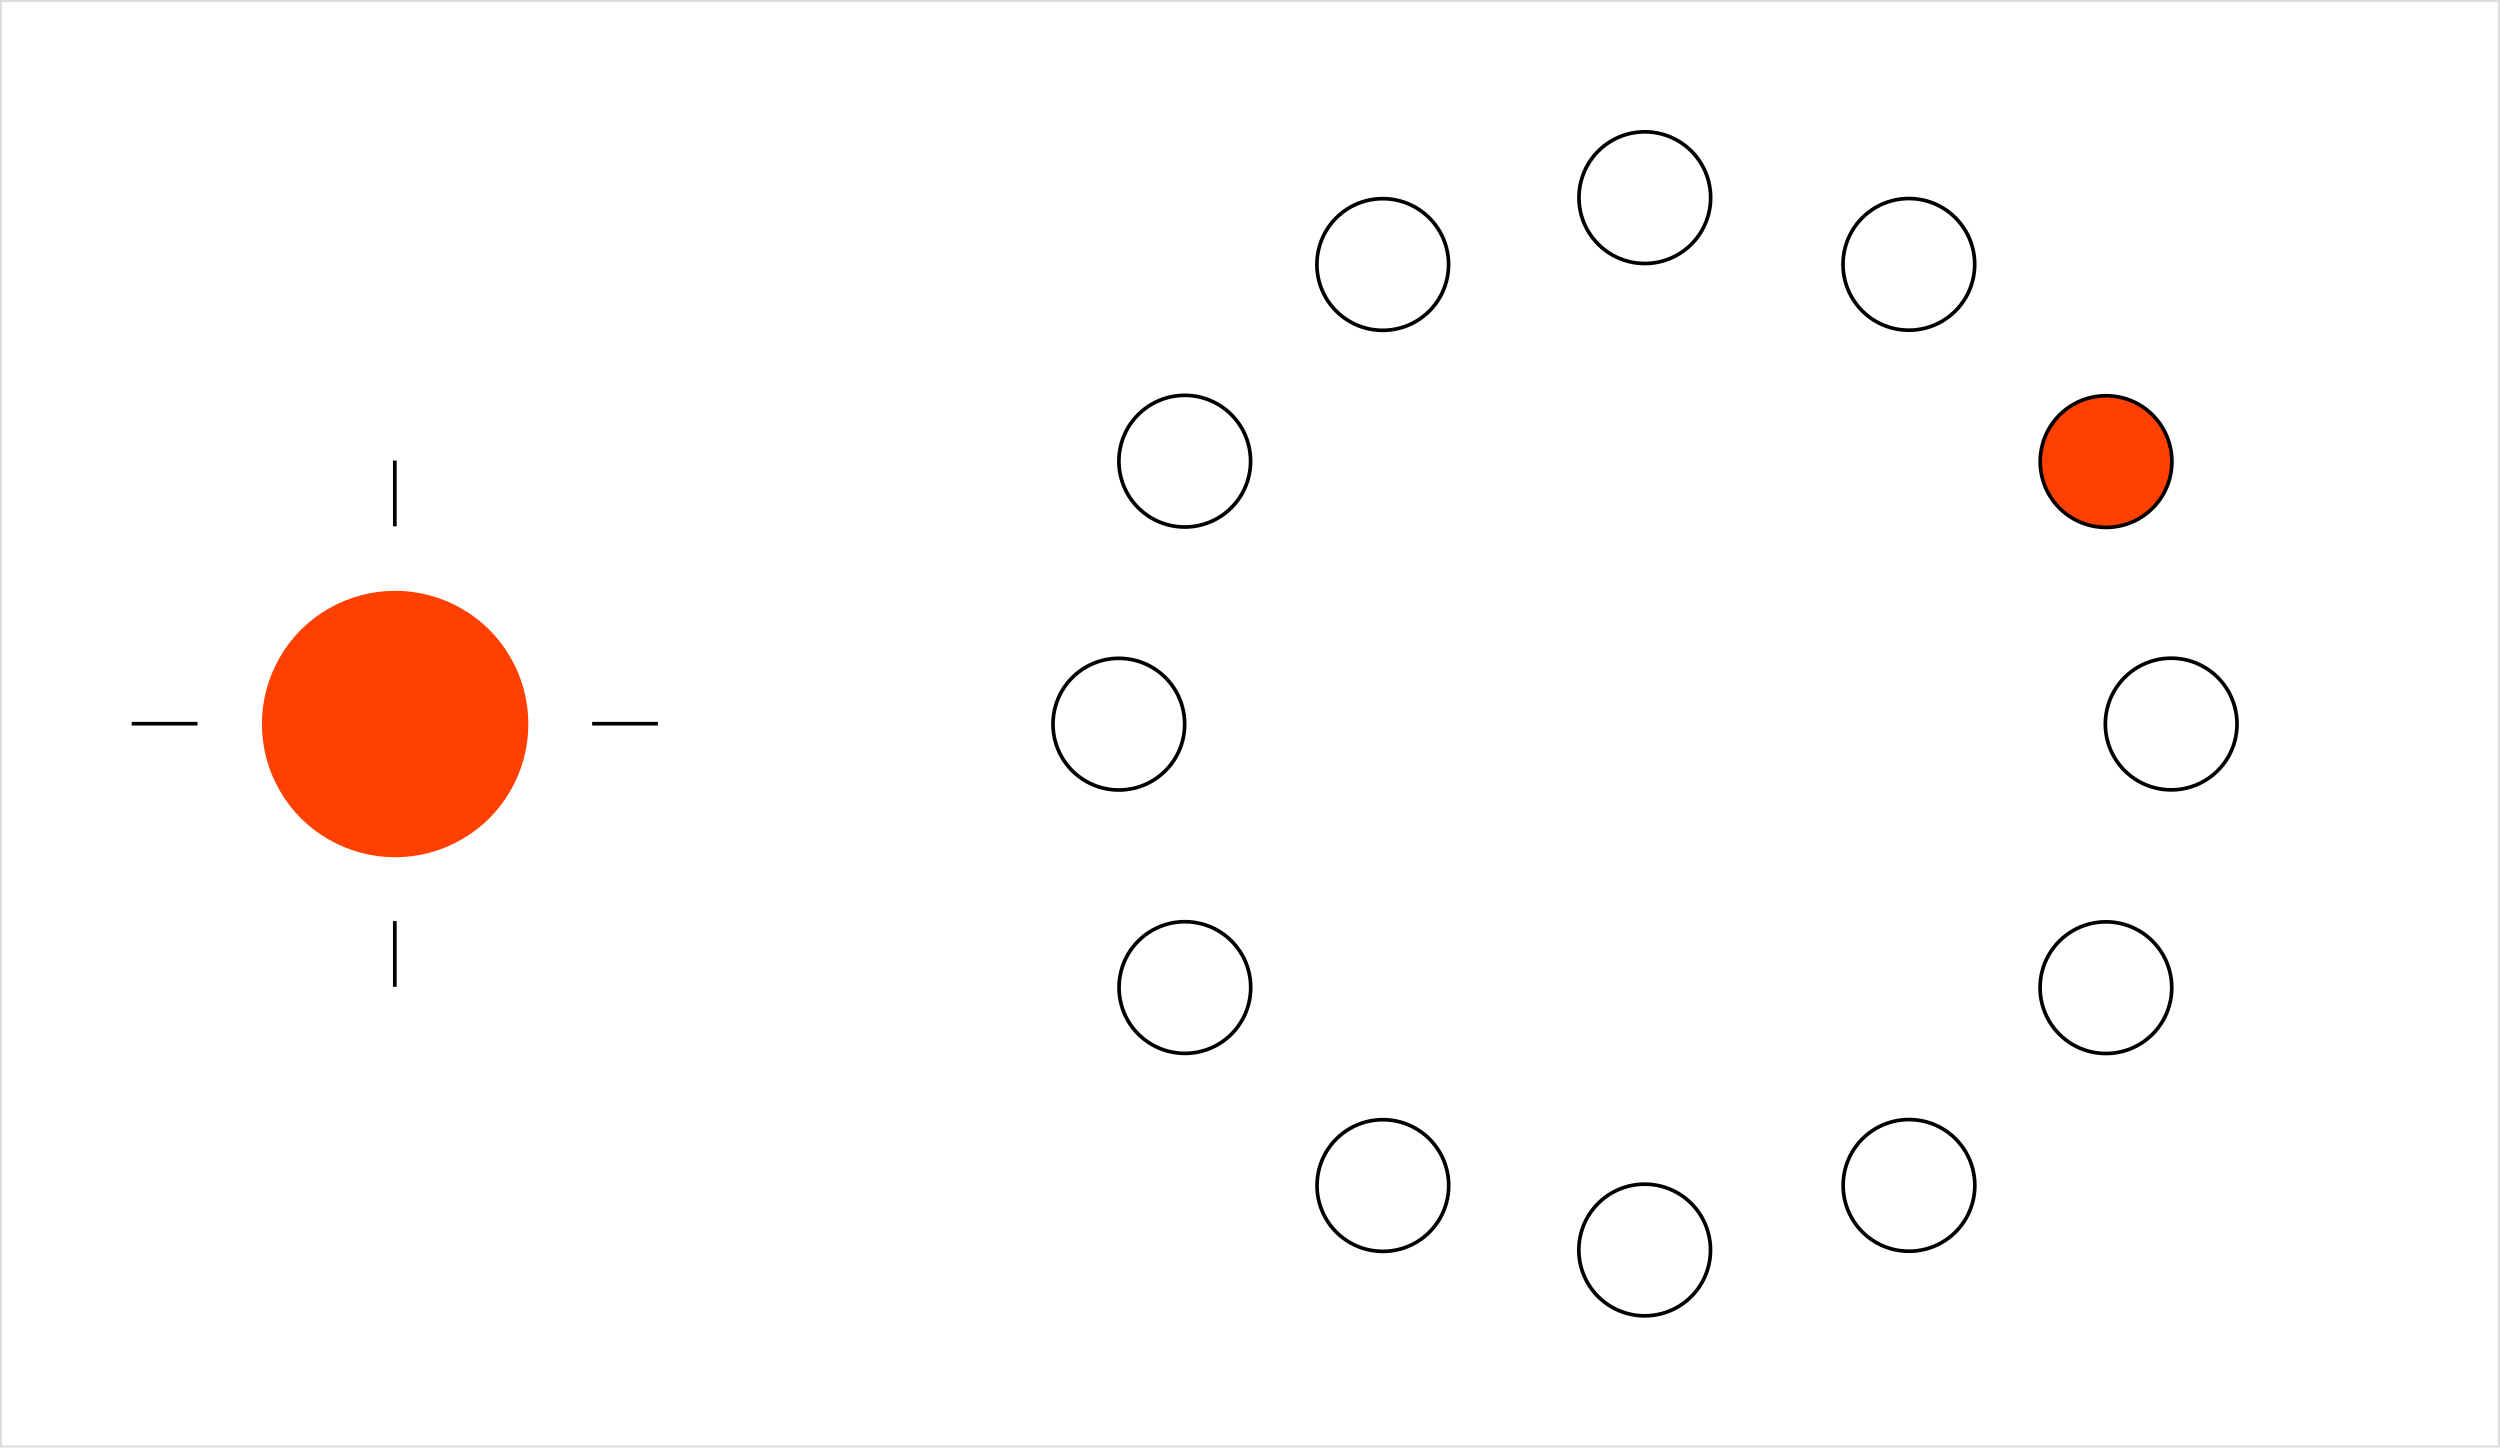 <?xml version="1.0" encoding="UTF-8"?>
<!DOCTYPE svg PUBLIC "-//W3C//DTD SVG 1.1//EN" "http://www.w3.org/Graphics/SVG/1.1/DTD/svg11.dtd">
<svg version="1.2" width="190.03mm" height="110.03mm" viewBox="999 999 19003 11003" preserveAspectRatio="xMidYMid" fill-rule="evenodd" stroke-width="28.222" stroke-linejoin="round" xmlns="http://www.w3.org/2000/svg" xmlns:ooo="http://xml.openoffice.org/svg/export" xmlns:xlink="http://www.w3.org/1999/xlink" xmlns:presentation="http://sun.com/xmlns/staroffice/presentation" xmlns:smil="http://www.w3.org/2001/SMIL20/" xmlns:anim="urn:oasis:names:tc:opendocument:xmlns:animation:1.0" xml:space="preserve">
 <defs class="EmbeddedBulletChars">
  <g id="bullet-char-template-57356" transform="scale(0,-0)">
   <path d="M 580,1141 L 1163,571 580,0 -4,571 580,1141 Z"/>
  </g>
  <g id="bullet-char-template-57354" transform="scale(0,-0)">
   <path d="M 8,1128 L 1137,1128 1137,0 8,0 8,1128 Z"/>
  </g>
  <g id="bullet-char-template-10146" transform="scale(0,-0)">
   <path d="M 174,0 L 602,739 174,1481 1456,739 174,0 Z M 1358,739 L 309,1346 659,739 1358,739 Z"/>
  </g>
  <g id="bullet-char-template-10132" transform="scale(0,-0)">
   <path d="M 2015,739 L 1276,0 717,0 1260,543 174,543 174,936 1260,936 717,1481 1274,1481 2015,739 Z"/>
  </g>
  <g id="bullet-char-template-10007" transform="scale(0,-0)">
   <path d="M 0,-2 C -7,14 -16,27 -25,37 L 356,567 C 262,823 215,952 215,954 215,979 228,992 255,992 264,992 276,990 289,987 310,991 331,999 354,1012 L 381,999 492,748 772,1049 836,1024 860,1049 C 881,1039 901,1025 922,1006 886,937 835,863 770,784 769,783 710,716 594,584 L 774,223 C 774,196 753,168 711,139 L 727,119 C 717,90 699,76 672,76 641,76 570,178 457,381 L 164,-76 C 142,-110 111,-127 72,-127 30,-127 9,-110 8,-76 1,-67 -2,-52 -2,-32 -2,-23 -1,-13 0,-2 Z"/>
  </g>
  <g id="bullet-char-template-10004" transform="scale(0,-0)">
   <path d="M 285,-33 C 182,-33 111,30 74,156 52,228 41,333 41,471 41,549 55,616 82,672 116,743 169,778 240,778 293,778 328,747 346,684 L 369,508 C 377,444 397,411 428,410 L 1163,1116 C 1174,1127 1196,1133 1229,1133 1271,1133 1292,1118 1292,1087 L 1292,965 C 1292,929 1282,901 1262,881 L 442,47 C 390,-6 338,-33 285,-33 Z"/>
  </g>
  <g id="bullet-char-template-9679" transform="scale(0,-0)">
   <path d="M 813,0 C 632,0 489,54 383,161 276,268 223,411 223,592 223,773 276,916 383,1023 489,1130 632,1184 813,1184 992,1184 1136,1130 1245,1023 1353,916 1407,772 1407,592 1407,412 1353,268 1245,161 1136,54 992,0 813,0 Z"/>
  </g>
  <g id="bullet-char-template-8226" transform="scale(0,-0)">
   <path d="M 346,457 C 273,457 209,483 155,535 101,586 74,649 74,723 74,796 101,859 155,911 209,963 273,989 346,989 419,989 480,963 531,910 582,859 608,796 608,723 608,648 583,586 532,535 482,483 420,457 346,457 Z"/>
  </g>
  <g id="bullet-char-template-8211" transform="scale(0,-0)">
   <path d="M -4,459 L 1135,459 1135,606 -4,606 -4,459 Z"/>
  </g>
  <g id="bullet-char-template-61548" transform="scale(0,-0)">
   <path d="M 173,740 C 173,903 231,1043 346,1159 462,1274 601,1332 765,1332 928,1332 1067,1274 1183,1159 1299,1043 1357,903 1357,740 1357,577 1299,437 1183,322 1067,206 928,148 765,148 601,148 462,206 346,322 231,437 173,577 173,740 Z"/>
  </g>
 </defs>
 <g class="Page">
  <g class="com.sun.star.drawing.CustomShape">
   <g id="id3">
    <rect class="BoundingBox" stroke="none" fill="none" x="12986" y="9986" width="1030" height="1030"/>
    <path fill="none" stroke="rgb(0,0,0)" stroke-width="28" stroke-linejoin="round" d="M 14001,10501 C 14001,10588 13978,10675 13934,10751 13890,10827 13827,10890 13751,10934 13675,10978 13588,11001 13501,11001 13413,11001 13326,10978 13250,10934 13174,10890 13111,10827 13067,10751 13023,10675 13000,10588 13000,10501 13000,10413 13023,10326 13067,10250 13111,10174 13174,10111 13250,10067 13326,10023 13413,10000 13501,10000 13588,10000 13675,10023 13751,10067 13827,10111 13890,10174 13934,10250 13978,10326 14001,10413 14001,10501 Z"/>
   </g>
  </g>
  <g class="com.sun.star.drawing.CustomShape">
   <g id="id4">
    <rect class="BoundingBox" stroke="none" fill="none" x="12987" y="1987" width="1030" height="1030"/>
    <path fill="none" stroke="rgb(0,0,0)" stroke-width="28" stroke-linejoin="round" d="M 14002,2502 C 14002,2589 13979,2676 13935,2752 13891,2828 13828,2891 13752,2935 13676,2979 13589,3002 13502,3002 13414,3002 13327,2979 13251,2935 13175,2891 13112,2828 13068,2752 13024,2676 13001,2589 13001,2502 13001,2414 13024,2327 13068,2251 13112,2175 13175,2112 13251,2068 13327,2024 13414,2001 13502,2001 13589,2001 13676,2024 13752,2068 13828,2112 13891,2175 13935,2251 13979,2327 14002,2414 14002,2501 L 14002,2502 Z"/>
   </g>
  </g>
  <g class="com.sun.star.drawing.CustomShape">
   <g id="id5">
    <rect class="BoundingBox" stroke="none" fill="none" x="16988" y="5988" width="1030" height="1030"/>
    <path fill="none" stroke="rgb(0,0,0)" stroke-width="28" stroke-linejoin="round" d="M 18003,6503 C 18003,6590 17980,6677 17936,6753 17892,6829 17829,6892 17753,6936 17677,6980 17590,7003 17503,7003 17415,7003 17328,6980 17252,6936 17176,6892 17113,6829 17069,6753 17025,6677 17002,6590 17002,6503 17002,6415 17025,6328 17069,6252 17113,6176 17176,6113 17252,6069 17328,6025 17415,6002 17503,6002 17590,6002 17677,6025 17753,6069 17829,6113 17892,6176 17936,6252 17980,6328 18003,6415 18003,6502 L 18003,6503 Z"/>
   </g>
  </g>
  <g class="com.sun.star.drawing.CustomShape">
   <g id="id6">
    <rect class="BoundingBox" stroke="none" fill="none" x="8989" y="5989" width="1030" height="1030"/>
    <path fill="none" stroke="rgb(0,0,0)" stroke-width="28" stroke-linejoin="round" d="M 10004,6504 C 10004,6591 9981,6678 9937,6754 9893,6830 9830,6893 9754,6937 9678,6981 9591,7004 9504,7004 9416,7004 9329,6981 9253,6937 9177,6893 9114,6830 9070,6754 9026,6678 9003,6591 9003,6504 9003,6416 9026,6329 9070,6253 9114,6177 9177,6114 9253,6070 9329,6026 9416,6003 9504,6003 9591,6003 9678,6026 9754,6070 9830,6114 9893,6177 9937,6253 9981,6329 10004,6416 10004,6503 L 10004,6504 Z"/>
   </g>
  </g>
  <g class="com.sun.star.drawing.CustomShape">
   <g id="id7">
    <rect class="BoundingBox" stroke="none" fill="none" x="9490" y="3990" width="1030" height="1030"/>
    <path fill="none" stroke="rgb(0,0,0)" stroke-width="28" stroke-linejoin="round" d="M 10505,4505 C 10505,4592 10482,4679 10438,4755 10394,4831 10331,4894 10255,4938 10179,4982 10092,5005 10005,5005 9917,5005 9830,4982 9754,4938 9678,4894 9615,4831 9571,4755 9527,4679 9504,4592 9504,4505 9504,4417 9527,4330 9571,4254 9615,4178 9678,4115 9754,4071 9830,4027 9917,4004 10005,4004 10092,4004 10179,4027 10255,4071 10331,4115 10394,4178 10438,4254 10482,4330 10505,4417 10505,4504 L 10505,4505 Z"/>
   </g>
  </g>
  <g class="com.sun.star.drawing.CustomShape">
   <g id="id8">
    <rect class="BoundingBox" stroke="none" fill="none" x="9491" y="7991" width="1030" height="1030"/>
    <path fill="none" stroke="rgb(0,0,0)" stroke-width="28" stroke-linejoin="round" d="M 10506,8506 C 10506,8593 10483,8680 10439,8756 10395,8832 10332,8895 10256,8939 10180,8983 10093,9006 10006,9006 9918,9006 9831,8983 9755,8939 9679,8895 9616,8832 9572,8756 9528,8680 9505,8593 9505,8506 9505,8418 9528,8331 9572,8255 9616,8179 9679,8116 9755,8072 9831,8028 9918,8005 10006,8005 10093,8005 10180,8028 10256,8072 10332,8116 10395,8179 10439,8255 10483,8331 10506,8418 10506,8506 Z"/>
   </g>
  </g>
  <g class="com.sun.star.drawing.CustomShape">
   <g id="id9">
    <rect class="BoundingBox" stroke="none" fill="none" x="16492" y="7992" width="1030" height="1030"/>
    <path fill="none" stroke="rgb(0,0,0)" stroke-width="28" stroke-linejoin="round" d="M 17507,8507 C 17507,8594 17484,8681 17440,8757 17396,8833 17333,8896 17257,8940 17181,8984 17094,9007 17007,9007 16919,9007 16832,8984 16756,8940 16680,8896 16617,8833 16573,8757 16529,8681 16506,8594 16506,8507 16506,8419 16529,8332 16573,8256 16617,8180 16680,8117 16756,8073 16832,8029 16919,8006 17007,8006 17094,8006 17181,8029 17257,8073 17333,8117 17396,8180 17440,8256 17484,8332 17507,8419 17507,8507 Z"/>
   </g>
  </g>
  <g class="com.sun.star.drawing.CustomShape">
   <g id="id10">
    <rect class="BoundingBox" stroke="none" fill="none" x="16493" y="3993" width="1030" height="1030"/>
    <path fill="rgb(255,64,0)" stroke="none" d="M 17508,4508 C 17508,4595 17485,4682 17441,4758 17397,4834 17334,4897 17258,4941 17182,4985 17095,5008 17008,5008 16920,5008 16833,4985 16757,4941 16681,4897 16618,4834 16574,4758 16530,4682 16507,4595 16507,4508 16507,4420 16530,4333 16574,4257 16618,4181 16681,4118 16757,4074 16833,4030 16920,4007 17008,4007 17095,4007 17182,4030 17258,4074 17334,4118 17397,4181 17441,4257 17485,4333 17508,4420 17508,4507 L 17508,4508 Z"/>
    <path fill="none" stroke="rgb(0,0,0)" stroke-width="28" stroke-linejoin="round" d="M 17508,4508 C 17508,4595 17485,4682 17441,4758 17397,4834 17334,4897 17258,4941 17182,4985 17095,5008 17008,5008 16920,5008 16833,4985 16757,4941 16681,4897 16618,4834 16574,4758 16530,4682 16507,4595 16507,4508 16507,4420 16530,4333 16574,4257 16618,4181 16681,4118 16757,4074 16833,4030 16920,4007 17008,4007 17095,4007 17182,4030 17258,4074 17334,4118 17397,4181 17441,4257 17485,4333 17508,4420 17508,4507 L 17508,4508 Z"/>
   </g>
  </g>
  <g class="com.sun.star.drawing.CustomShape">
   <g id="id11">
    <rect class="BoundingBox" stroke="none" fill="none" x="14994" y="2494" width="1030" height="1030"/>
    <path fill="none" stroke="rgb(0,0,0)" stroke-width="28" stroke-linejoin="round" d="M 16009,3009 C 16009,3096 15986,3183 15942,3259 15898,3335 15835,3398 15759,3442 15683,3486 15596,3509 15509,3509 15421,3509 15334,3486 15258,3442 15182,3398 15119,3335 15075,3259 15031,3183 15008,3096 15008,3009 15008,2921 15031,2834 15075,2758 15119,2682 15182,2619 15258,2575 15334,2531 15421,2508 15509,2508 15596,2508 15683,2531 15759,2575 15835,2619 15898,2682 15942,2758 15986,2834 16009,2921 16009,3008 L 16009,3009 Z"/>
   </g>
  </g>
  <g class="com.sun.star.drawing.CustomShape">
   <g id="id12">
    <rect class="BoundingBox" stroke="none" fill="none" x="14995" y="9495" width="1030" height="1030"/>
    <path fill="none" stroke="rgb(0,0,0)" stroke-width="28" stroke-linejoin="round" d="M 16010,10010 C 16010,10097 15987,10184 15943,10260 15899,10336 15836,10399 15760,10443 15684,10487 15597,10510 15510,10510 15422,10510 15335,10487 15259,10443 15183,10399 15120,10336 15076,10260 15032,10184 15009,10097 15009,10010 15009,9922 15032,9835 15076,9759 15120,9683 15183,9620 15259,9576 15335,9532 15422,9509 15510,9509 15597,9509 15684,9532 15760,9576 15836,9620 15899,9683 15943,9759 15987,9835 16010,9922 16010,10010 Z"/>
   </g>
  </g>
  <g class="com.sun.star.drawing.CustomShape">
   <g id="id13">
    <rect class="BoundingBox" stroke="none" fill="none" x="10995" y="2495" width="1030" height="1030"/>
    <path fill="none" stroke="rgb(0,0,0)" stroke-width="28" stroke-linejoin="round" d="M 12010,3010 C 12010,3097 11987,3184 11943,3260 11899,3336 11836,3399 11760,3443 11684,3487 11597,3510 11510,3510 11422,3510 11335,3487 11259,3443 11183,3399 11120,3336 11076,3260 11032,3184 11009,3097 11009,3010 11009,2922 11032,2835 11076,2759 11120,2683 11183,2620 11259,2576 11335,2532 11422,2509 11510,2509 11597,2509 11684,2532 11760,2576 11836,2620 11899,2683 11943,2759 11987,2835 12010,2922 12010,3009 L 12010,3010 Z"/>
   </g>
  </g>
  <g class="com.sun.star.drawing.CustomShape">
   <g id="id14">
    <rect class="BoundingBox" stroke="none" fill="none" x="10996" y="9496" width="1030" height="1030"/>
    <path fill="none" stroke="rgb(0,0,0)" stroke-width="28" stroke-linejoin="round" d="M 12011,10011 C 12011,10098 11988,10185 11944,10261 11900,10337 11837,10400 11761,10444 11685,10488 11598,10511 11511,10511 11423,10511 11336,10488 11260,10444 11184,10400 11121,10337 11077,10261 11033,10185 11010,10098 11010,10011 11010,9923 11033,9836 11077,9760 11121,9684 11184,9621 11260,9577 11336,9533 11423,9510 11511,9510 11598,9510 11685,9533 11761,9577 11837,9621 11900,9684 11944,9760 11988,9836 12011,9923 12011,10011 Z"/>
   </g>
  </g>
  <g class="com.sun.star.drawing.CustomShape">
   <g id="id15">
    <rect class="BoundingBox" stroke="none" fill="none" x="3003" y="5503" width="2000" height="2000"/>
    <path fill="rgb(255,64,0)" stroke="none" d="M 5001,6503 C 5001,6678 4955,6850 4867,7002 4780,7154 4654,7280 4502,7367 4350,7455 4178,7501 4003,7501 3827,7501 3655,7455 3503,7367 3351,7280 3225,7154 3138,7002 3050,6850 3004,6678 3004,6503 3004,6327 3050,6155 3138,6003 3225,5851 3351,5725 3503,5638 3655,5550 3827,5504 4002,5504 4178,5504 4350,5550 4502,5638 4654,5725 4780,5851 4867,6003 4955,6155 5001,6327 5001,6502 L 5001,6503 Z"/>
    <path fill="none" stroke="rgb(255,64,0)" d="M 5001,6503 C 5001,6678 4955,6850 4867,7002 4780,7154 4654,7280 4502,7367 4350,7455 4178,7501 4003,7501 3827,7501 3655,7455 3503,7367 3351,7280 3225,7154 3138,7002 3050,6850 3004,6678 3004,6503 3004,6327 3050,6155 3138,6003 3225,5851 3351,5725 3503,5638 3655,5550 3827,5504 4002,5504 4178,5504 4350,5550 4502,5638 4654,5725 4780,5851 4867,6003 4955,6155 5001,6327 5001,6502 L 5001,6503 Z"/>
   </g>
  </g>
  <g class="com.sun.star.drawing.CustomShape">
   <g id="id16">
    <rect class="BoundingBox" stroke="none" fill="none" x="999" y="999" width="19003" height="11003"/>
    <path fill="none" stroke="rgb(221,221,221)" d="M 10500,12000 L 1000,12000 1000,1000 20000,1000 20000,12000 10500,12000 Z"/>
   </g>
  </g>
  <g class="com.sun.star.drawing.LineShape">
   <g id="id17">
    <rect class="BoundingBox" stroke="none" fill="none" x="3999" y="7999" width="3" height="503"/>
    <path fill="none" stroke="rgb(0,0,0)" d="M 4000,8000 L 4000,8500"/>
   </g>
  </g>
  <g class="com.sun.star.drawing.LineShape">
   <g id="id18">
    <rect class="BoundingBox" stroke="none" fill="none" x="3999" y="4499" width="3" height="503"/>
    <path fill="none" stroke="rgb(0,0,0)" d="M 4000,4500 L 4000,5000"/>
   </g>
  </g>
  <g class="com.sun.star.drawing.LineShape">
   <g id="id19">
    <rect class="BoundingBox" stroke="none" fill="none" x="5499" y="6499" width="503" height="3"/>
    <path fill="none" stroke="rgb(0,0,0)" d="M 6000,6500 L 5500,6500"/>
   </g>
  </g>
  <g class="com.sun.star.drawing.LineShape">
   <g id="id20">
    <rect class="BoundingBox" stroke="none" fill="none" x="1999" y="6499" width="503" height="3"/>
    <path fill="none" stroke="rgb(0,0,0)" d="M 2500,6500 L 2000,6500"/>
   </g>
  </g>
 </g>
</svg>
